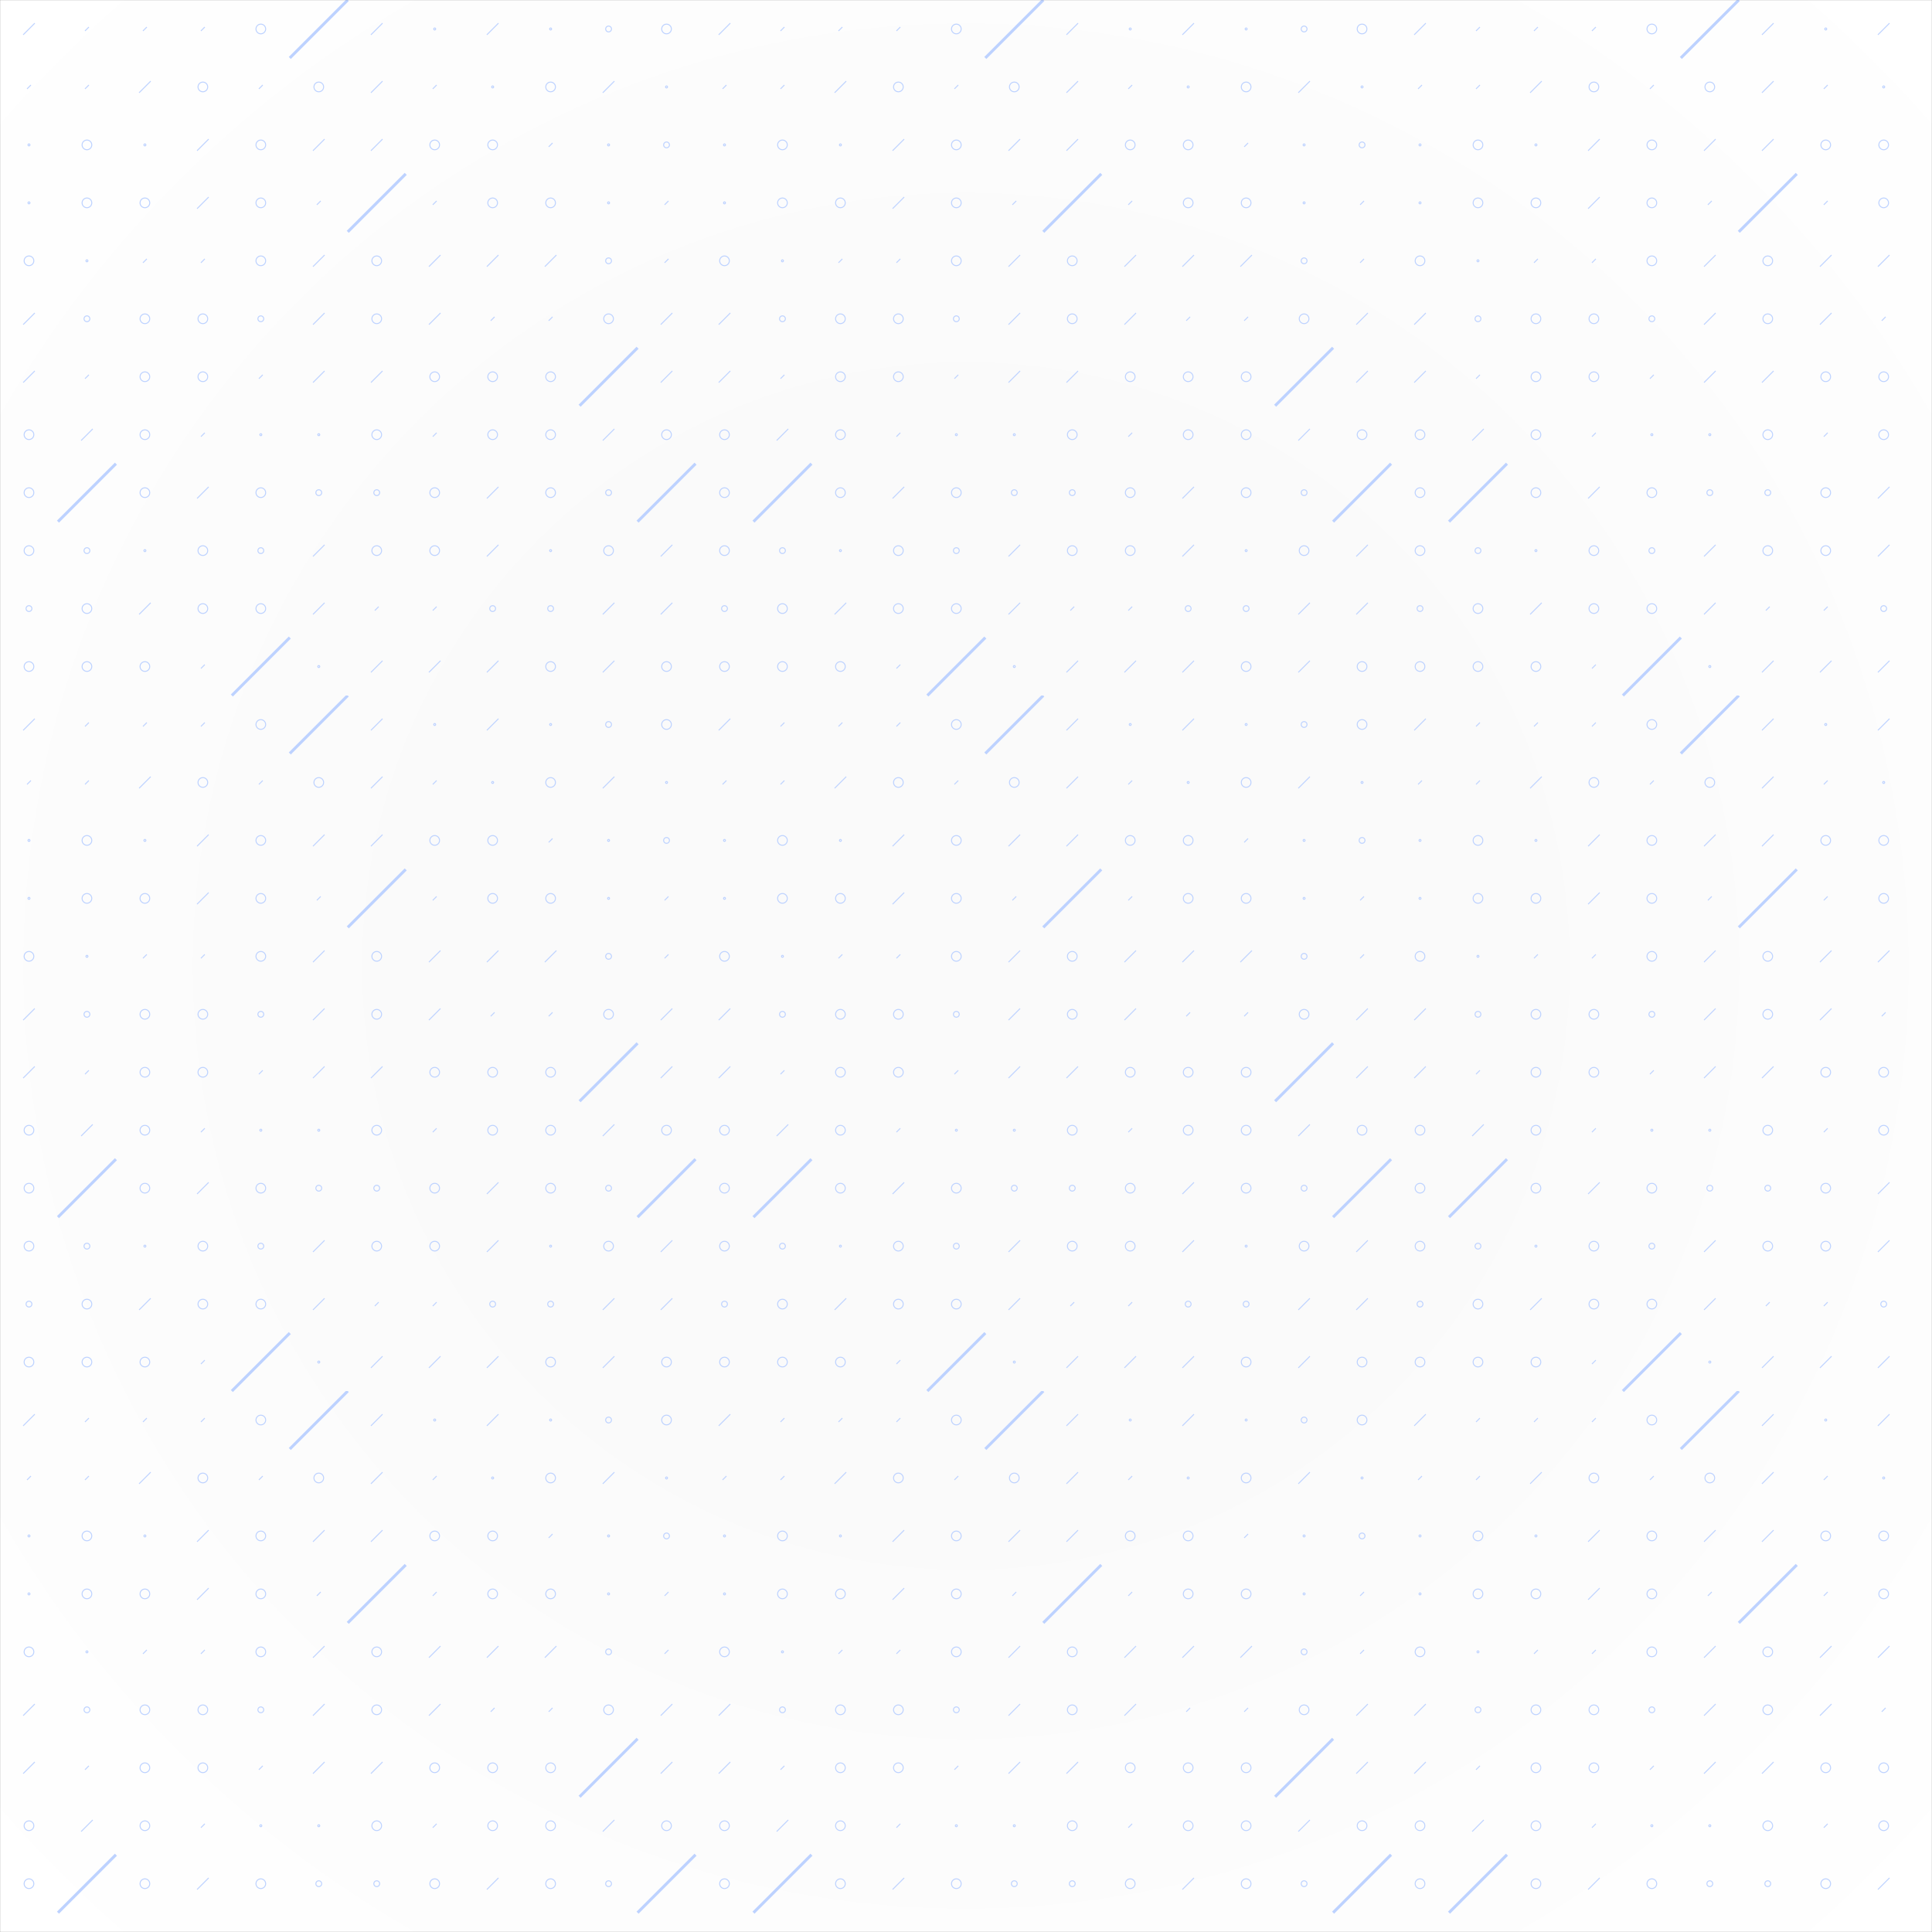 <svg xmlns="http://www.w3.org/2000/svg" version="1.1" xmlns:xlink="http://www.w3.org/1999/xlink" xmlns:svgjs="http://svgjs.com/svgjs" width="2000" height="2000" preserveAspectRatio="none" viewBox="0 0 2000 2000">
    <rect x="0" y="0" width="2000" height="2000" fill="#333333" stroke="none"/>
    <g mask="url(&quot;#SvgjsMask2608&quot;)" fill="none">
        <rect width="2000" height="2000" x="0" y="0" fill="url(#SvgjsRadialGradient2609)"></rect>
        <use xlink:href="#SvgjsSymbol2616" x="0" y="0"></use>
        <use xlink:href="#SvgjsSymbol2616" x="0" y="720"></use>
        <use xlink:href="#SvgjsSymbol2616" x="0" y="1440"></use>
        <use xlink:href="#SvgjsSymbol2616" x="720" y="0"></use>
        <use xlink:href="#SvgjsSymbol2616" x="720" y="720"></use>
        <use xlink:href="#SvgjsSymbol2616" x="720" y="1440"></use>
        <use xlink:href="#SvgjsSymbol2616" x="1440" y="0"></use>
        <use xlink:href="#SvgjsSymbol2616" x="1440" y="720"></use>
        <use xlink:href="#SvgjsSymbol2616" x="1440" y="1440"></use>
    </g>
    <defs>
        <mask id="SvgjsMask2608">
            <rect width="2000" height="2000" fill="#ffffff"></rect>
        </mask>
        <radialGradient cx="50%" cy="50%" r="1414.21" gradientUnits="userSpaceOnUse" id="SvgjsRadialGradient2609">
            <stop stop-color="rgba(250, 250, 250, 1)" offset="0.38"></stop>
            <stop stop-color="rgba(255, 255, 255, 1)" offset="1"></stop>
        </radialGradient>
        <path d="M-1 0 a1 1 0 1 0 2 0 a1 1 0 1 0 -2 0z" id="SvgjsPath2612"></path>
        <path d="M-3 0 a3 3 0 1 0 6 0 a3 3 0 1 0 -6 0z" id="SvgjsPath2614"></path>
        <path d="M-5 0 a5 5 0 1 0 10 0 a5 5 0 1 0 -10 0z" id="SvgjsPath2613"></path>
        <path d="M2 -2 L-2 2z" id="SvgjsPath2611"></path>
        <path d="M6 -6 L-6 6z" id="SvgjsPath2610"></path>
        <path d="M30 -30 L-30 30z" id="SvgjsPath2615"></path>
    </defs>
    <symbol id="SvgjsSymbol2616">
        <use xlink:href="#SvgjsPath2610" x="30" y="30" stroke="rgba(189, 210, 255, 1)"></use>
        <use xlink:href="#SvgjsPath2611" x="30" y="90" stroke="rgba(189, 210, 255, 1)"></use>
        <use xlink:href="#SvgjsPath2612" x="30" y="150" stroke="rgba(189, 210, 255, 1)"></use>
        <use xlink:href="#SvgjsPath2612" x="30" y="210" stroke="rgba(189, 210, 255, 1)"></use>
        <use xlink:href="#SvgjsPath2613" x="30" y="270" stroke="rgba(189, 210, 255, 1)"></use>
        <use xlink:href="#SvgjsPath2610" x="30" y="330" stroke="rgba(189, 210, 255, 1)"></use>
        <use xlink:href="#SvgjsPath2610" x="30" y="390" stroke="rgba(189, 210, 255, 1)"></use>
        <use xlink:href="#SvgjsPath2613" x="30" y="450" stroke="rgba(189, 210, 255, 1)"></use>
        <use xlink:href="#SvgjsPath2613" x="30" y="510" stroke="rgba(189, 210, 255, 1)"></use>
        <use xlink:href="#SvgjsPath2613" x="30" y="570" stroke="rgba(189, 210, 255, 1)"></use>
        <use xlink:href="#SvgjsPath2614" x="30" y="630" stroke="rgba(189, 210, 255, 1)"></use>
        <use xlink:href="#SvgjsPath2613" x="30" y="690" stroke="rgba(189, 210, 255, 1)"></use>
        <use xlink:href="#SvgjsPath2611" x="90" y="30" stroke="rgba(189, 210, 255, 1)"></use>
        <use xlink:href="#SvgjsPath2611" x="90" y="90" stroke="rgba(189, 210, 255, 1)"></use>
        <use xlink:href="#SvgjsPath2613" x="90" y="150" stroke="rgba(189, 210, 255, 1)"></use>
        <use xlink:href="#SvgjsPath2613" x="90" y="210" stroke="rgba(189, 210, 255, 1)"></use>
        <use xlink:href="#SvgjsPath2612" x="90" y="270" stroke="rgba(189, 210, 255, 1)"></use>
        <use xlink:href="#SvgjsPath2614" x="90" y="330" stroke="rgba(189, 210, 255, 1)"></use>
        <use xlink:href="#SvgjsPath2611" x="90" y="390" stroke="rgba(189, 210, 255, 1)"></use>
        <use xlink:href="#SvgjsPath2610" x="90" y="450" stroke="rgba(189, 210, 255, 1)"></use>
        <use xlink:href="#SvgjsPath2615" x="90" y="510" stroke="rgba(189, 210, 255, 1)" stroke-width="3"></use>
        <use xlink:href="#SvgjsPath2614" x="90" y="570" stroke="rgba(189, 210, 255, 1)"></use>
        <use xlink:href="#SvgjsPath2613" x="90" y="630" stroke="rgba(189, 210, 255, 1)"></use>
        <use xlink:href="#SvgjsPath2613" x="90" y="690" stroke="rgba(189, 210, 255, 1)"></use>
        <use xlink:href="#SvgjsPath2611" x="150" y="30" stroke="rgba(189, 210, 255, 1)"></use>
        <use xlink:href="#SvgjsPath2610" x="150" y="90" stroke="rgba(189, 210, 255, 1)"></use>
        <use xlink:href="#SvgjsPath2612" x="150" y="150" stroke="rgba(189, 210, 255, 1)"></use>
        <use xlink:href="#SvgjsPath2613" x="150" y="210" stroke="rgba(189, 210, 255, 1)"></use>
        <use xlink:href="#SvgjsPath2611" x="150" y="270" stroke="rgba(189, 210, 255, 1)"></use>
        <use xlink:href="#SvgjsPath2613" x="150" y="330" stroke="rgba(189, 210, 255, 1)"></use>
        <use xlink:href="#SvgjsPath2613" x="150" y="390" stroke="rgba(189, 210, 255, 1)"></use>
        <use xlink:href="#SvgjsPath2613" x="150" y="450" stroke="rgba(189, 210, 255, 1)"></use>
        <use xlink:href="#SvgjsPath2613" x="150" y="510" stroke="rgba(189, 210, 255, 1)"></use>
        <use xlink:href="#SvgjsPath2612" x="150" y="570" stroke="rgba(189, 210, 255, 1)"></use>
        <use xlink:href="#SvgjsPath2610" x="150" y="630" stroke="rgba(189, 210, 255, 1)"></use>
        <use xlink:href="#SvgjsPath2613" x="150" y="690" stroke="rgba(189, 210, 255, 1)"></use>
        <use xlink:href="#SvgjsPath2611" x="210" y="30" stroke="rgba(189, 210, 255, 1)"></use>
        <use xlink:href="#SvgjsPath2613" x="210" y="90" stroke="rgba(189, 210, 255, 1)"></use>
        <use xlink:href="#SvgjsPath2610" x="210" y="150" stroke="rgba(189, 210, 255, 1)"></use>
        <use xlink:href="#SvgjsPath2610" x="210" y="210" stroke="rgba(189, 210, 255, 1)"></use>
        <use xlink:href="#SvgjsPath2611" x="210" y="270" stroke="rgba(189, 210, 255, 1)"></use>
        <use xlink:href="#SvgjsPath2613" x="210" y="330" stroke="rgba(189, 210, 255, 1)"></use>
        <use xlink:href="#SvgjsPath2613" x="210" y="390" stroke="rgba(189, 210, 255, 1)"></use>
        <use xlink:href="#SvgjsPath2611" x="210" y="450" stroke="rgba(189, 210, 255, 1)"></use>
        <use xlink:href="#SvgjsPath2610" x="210" y="510" stroke="rgba(189, 210, 255, 1)"></use>
        <use xlink:href="#SvgjsPath2613" x="210" y="570" stroke="rgba(189, 210, 255, 1)"></use>
        <use xlink:href="#SvgjsPath2613" x="210" y="630" stroke="rgba(189, 210, 255, 1)"></use>
        <use xlink:href="#SvgjsPath2611" x="210" y="690" stroke="rgba(189, 210, 255, 1)"></use>
        <use xlink:href="#SvgjsPath2613" x="270" y="30" stroke="rgba(189, 210, 255, 1)"></use>
        <use xlink:href="#SvgjsPath2611" x="270" y="90" stroke="rgba(189, 210, 255, 1)"></use>
        <use xlink:href="#SvgjsPath2613" x="270" y="150" stroke="rgba(189, 210, 255, 1)"></use>
        <use xlink:href="#SvgjsPath2613" x="270" y="210" stroke="rgba(189, 210, 255, 1)"></use>
        <use xlink:href="#SvgjsPath2613" x="270" y="270" stroke="rgba(189, 210, 255, 1)"></use>
        <use xlink:href="#SvgjsPath2614" x="270" y="330" stroke="rgba(189, 210, 255, 1)"></use>
        <use xlink:href="#SvgjsPath2611" x="270" y="390" stroke="rgba(189, 210, 255, 1)"></use>
        <use xlink:href="#SvgjsPath2612" x="270" y="450" stroke="rgba(189, 210, 255, 1)"></use>
        <use xlink:href="#SvgjsPath2613" x="270" y="510" stroke="rgba(189, 210, 255, 1)"></use>
        <use xlink:href="#SvgjsPath2614" x="270" y="570" stroke="rgba(189, 210, 255, 1)"></use>
        <use xlink:href="#SvgjsPath2613" x="270" y="630" stroke="rgba(189, 210, 255, 1)"></use>
        <use xlink:href="#SvgjsPath2615" x="270" y="690" stroke="rgba(189, 210, 255, 1)" stroke-width="3"></use>
        <use xlink:href="#SvgjsPath2615" x="330" y="30" stroke="rgba(189, 210, 255, 1)" stroke-width="3"></use>
        <use xlink:href="#SvgjsPath2613" x="330" y="90" stroke="rgba(189, 210, 255, 1)"></use>
        <use xlink:href="#SvgjsPath2610" x="330" y="150" stroke="rgba(189, 210, 255, 1)"></use>
        <use xlink:href="#SvgjsPath2611" x="330" y="210" stroke="rgba(189, 210, 255, 1)"></use>
        <use xlink:href="#SvgjsPath2610" x="330" y="270" stroke="rgba(189, 210, 255, 1)"></use>
        <use xlink:href="#SvgjsPath2610" x="330" y="330" stroke="rgba(189, 210, 255, 1)"></use>
        <use xlink:href="#SvgjsPath2610" x="330" y="390" stroke="rgba(189, 210, 255, 1)"></use>
        <use xlink:href="#SvgjsPath2612" x="330" y="450" stroke="rgba(189, 210, 255, 1)"></use>
        <use xlink:href="#SvgjsPath2614" x="330" y="510" stroke="rgba(189, 210, 255, 1)"></use>
        <use xlink:href="#SvgjsPath2610" x="330" y="570" stroke="rgba(189, 210, 255, 1)"></use>
        <use xlink:href="#SvgjsPath2610" x="330" y="630" stroke="rgba(189, 210, 255, 1)"></use>
        <use xlink:href="#SvgjsPath2612" x="330" y="690" stroke="rgba(189, 210, 255, 1)"></use>
        <use xlink:href="#SvgjsPath2610" x="390" y="30" stroke="rgba(189, 210, 255, 1)"></use>
        <use xlink:href="#SvgjsPath2610" x="390" y="90" stroke="rgba(189, 210, 255, 1)"></use>
        <use xlink:href="#SvgjsPath2610" x="390" y="150" stroke="rgba(189, 210, 255, 1)"></use>
        <use xlink:href="#SvgjsPath2615" x="390" y="210" stroke="rgba(189, 210, 255, 1)" stroke-width="3"></use>
        <use xlink:href="#SvgjsPath2613" x="390" y="270" stroke="rgba(189, 210, 255, 1)"></use>
        <use xlink:href="#SvgjsPath2613" x="390" y="330" stroke="rgba(189, 210, 255, 1)"></use>
        <use xlink:href="#SvgjsPath2610" x="390" y="390" stroke="rgba(189, 210, 255, 1)"></use>
        <use xlink:href="#SvgjsPath2613" x="390" y="450" stroke="rgba(189, 210, 255, 1)"></use>
        <use xlink:href="#SvgjsPath2614" x="390" y="510" stroke="rgba(189, 210, 255, 1)"></use>
        <use xlink:href="#SvgjsPath2613" x="390" y="570" stroke="rgba(189, 210, 255, 1)"></use>
        <use xlink:href="#SvgjsPath2611" x="390" y="630" stroke="rgba(189, 210, 255, 1)"></use>
        <use xlink:href="#SvgjsPath2610" x="390" y="690" stroke="rgba(189, 210, 255, 1)"></use>
        <use xlink:href="#SvgjsPath2612" x="450" y="30" stroke="rgba(189, 210, 255, 1)"></use>
        <use xlink:href="#SvgjsPath2611" x="450" y="90" stroke="rgba(189, 210, 255, 1)"></use>
        <use xlink:href="#SvgjsPath2613" x="450" y="150" stroke="rgba(189, 210, 255, 1)"></use>
        <use xlink:href="#SvgjsPath2611" x="450" y="210" stroke="rgba(189, 210, 255, 1)"></use>
        <use xlink:href="#SvgjsPath2610" x="450" y="270" stroke="rgba(189, 210, 255, 1)"></use>
        <use xlink:href="#SvgjsPath2610" x="450" y="330" stroke="rgba(189, 210, 255, 1)"></use>
        <use xlink:href="#SvgjsPath2613" x="450" y="390" stroke="rgba(189, 210, 255, 1)"></use>
        <use xlink:href="#SvgjsPath2611" x="450" y="450" stroke="rgba(189, 210, 255, 1)"></use>
        <use xlink:href="#SvgjsPath2613" x="450" y="510" stroke="rgba(189, 210, 255, 1)"></use>
        <use xlink:href="#SvgjsPath2613" x="450" y="570" stroke="rgba(189, 210, 255, 1)"></use>
        <use xlink:href="#SvgjsPath2611" x="450" y="630" stroke="rgba(189, 210, 255, 1)"></use>
        <use xlink:href="#SvgjsPath2610" x="450" y="690" stroke="rgba(189, 210, 255, 1)"></use>
        <use xlink:href="#SvgjsPath2610" x="510" y="30" stroke="rgba(189, 210, 255, 1)"></use>
        <use xlink:href="#SvgjsPath2612" x="510" y="90" stroke="rgba(189, 210, 255, 1)"></use>
        <use xlink:href="#SvgjsPath2613" x="510" y="150" stroke="rgba(189, 210, 255, 1)"></use>
        <use xlink:href="#SvgjsPath2613" x="510" y="210" stroke="rgba(189, 210, 255, 1)"></use>
        <use xlink:href="#SvgjsPath2610" x="510" y="270" stroke="rgba(189, 210, 255, 1)"></use>
        <use xlink:href="#SvgjsPath2611" x="510" y="330" stroke="rgba(189, 210, 255, 1)"></use>
        <use xlink:href="#SvgjsPath2613" x="510" y="390" stroke="rgba(189, 210, 255, 1)"></use>
        <use xlink:href="#SvgjsPath2613" x="510" y="450" stroke="rgba(189, 210, 255, 1)"></use>
        <use xlink:href="#SvgjsPath2610" x="510" y="510" stroke="rgba(189, 210, 255, 1)"></use>
        <use xlink:href="#SvgjsPath2610" x="510" y="570" stroke="rgba(189, 210, 255, 1)"></use>
        <use xlink:href="#SvgjsPath2614" x="510" y="630" stroke="rgba(189, 210, 255, 1)"></use>
        <use xlink:href="#SvgjsPath2610" x="510" y="690" stroke="rgba(189, 210, 255, 1)"></use>
        <use xlink:href="#SvgjsPath2612" x="570" y="30" stroke="rgba(189, 210, 255, 1)"></use>
        <use xlink:href="#SvgjsPath2613" x="570" y="90" stroke="rgba(189, 210, 255, 1)"></use>
        <use xlink:href="#SvgjsPath2611" x="570" y="150" stroke="rgba(189, 210, 255, 1)"></use>
        <use xlink:href="#SvgjsPath2613" x="570" y="210" stroke="rgba(189, 210, 255, 1)"></use>
        <use xlink:href="#SvgjsPath2610" x="570" y="270" stroke="rgba(189, 210, 255, 1)"></use>
        <use xlink:href="#SvgjsPath2611" x="570" y="330" stroke="rgba(189, 210, 255, 1)"></use>
        <use xlink:href="#SvgjsPath2613" x="570" y="390" stroke="rgba(189, 210, 255, 1)"></use>
        <use xlink:href="#SvgjsPath2613" x="570" y="450" stroke="rgba(189, 210, 255, 1)"></use>
        <use xlink:href="#SvgjsPath2613" x="570" y="510" stroke="rgba(189, 210, 255, 1)"></use>
        <use xlink:href="#SvgjsPath2612" x="570" y="570" stroke="rgba(189, 210, 255, 1)"></use>
        <use xlink:href="#SvgjsPath2614" x="570" y="630" stroke="rgba(189, 210, 255, 1)"></use>
        <use xlink:href="#SvgjsPath2613" x="570" y="690" stroke="rgba(189, 210, 255, 1)"></use>
        <use xlink:href="#SvgjsPath2614" x="630" y="30" stroke="rgba(189, 210, 255, 1)"></use>
        <use xlink:href="#SvgjsPath2610" x="630" y="90" stroke="rgba(189, 210, 255, 1)"></use>
        <use xlink:href="#SvgjsPath2612" x="630" y="150" stroke="rgba(189, 210, 255, 1)"></use>
        <use xlink:href="#SvgjsPath2612" x="630" y="210" stroke="rgba(189, 210, 255, 1)"></use>
        <use xlink:href="#SvgjsPath2614" x="630" y="270" stroke="rgba(189, 210, 255, 1)"></use>
        <use xlink:href="#SvgjsPath2613" x="630" y="330" stroke="rgba(189, 210, 255, 1)"></use>
        <use xlink:href="#SvgjsPath2615" x="630" y="390" stroke="rgba(189, 210, 255, 1)" stroke-width="3"></use>
        <use xlink:href="#SvgjsPath2610" x="630" y="450" stroke="rgba(189, 210, 255, 1)"></use>
        <use xlink:href="#SvgjsPath2614" x="630" y="510" stroke="rgba(189, 210, 255, 1)"></use>
        <use xlink:href="#SvgjsPath2613" x="630" y="570" stroke="rgba(189, 210, 255, 1)"></use>
        <use xlink:href="#SvgjsPath2610" x="630" y="630" stroke="rgba(189, 210, 255, 1)"></use>
        <use xlink:href="#SvgjsPath2610" x="630" y="690" stroke="rgba(189, 210, 255, 1)"></use>
        <use xlink:href="#SvgjsPath2613" x="690" y="30" stroke="rgba(189, 210, 255, 1)"></use>
        <use xlink:href="#SvgjsPath2612" x="690" y="90" stroke="rgba(189, 210, 255, 1)"></use>
        <use xlink:href="#SvgjsPath2614" x="690" y="150" stroke="rgba(189, 210, 255, 1)"></use>
        <use xlink:href="#SvgjsPath2611" x="690" y="210" stroke="rgba(189, 210, 255, 1)"></use>
        <use xlink:href="#SvgjsPath2611" x="690" y="270" stroke="rgba(189, 210, 255, 1)"></use>
        <use xlink:href="#SvgjsPath2610" x="690" y="330" stroke="rgba(189, 210, 255, 1)"></use>
        <use xlink:href="#SvgjsPath2610" x="690" y="390" stroke="rgba(189, 210, 255, 1)"></use>
        <use xlink:href="#SvgjsPath2613" x="690" y="450" stroke="rgba(189, 210, 255, 1)"></use>
        <use xlink:href="#SvgjsPath2615" x="690" y="510" stroke="rgba(189, 210, 255, 1)" stroke-width="3"></use>
        <use xlink:href="#SvgjsPath2610" x="690" y="570" stroke="rgba(189, 210, 255, 1)"></use>
        <use xlink:href="#SvgjsPath2610" x="690" y="630" stroke="rgba(189, 210, 255, 1)"></use>
        <use xlink:href="#SvgjsPath2613" x="690" y="690" stroke="rgba(189, 210, 255, 1)"></use>
    </symbol>
</svg>